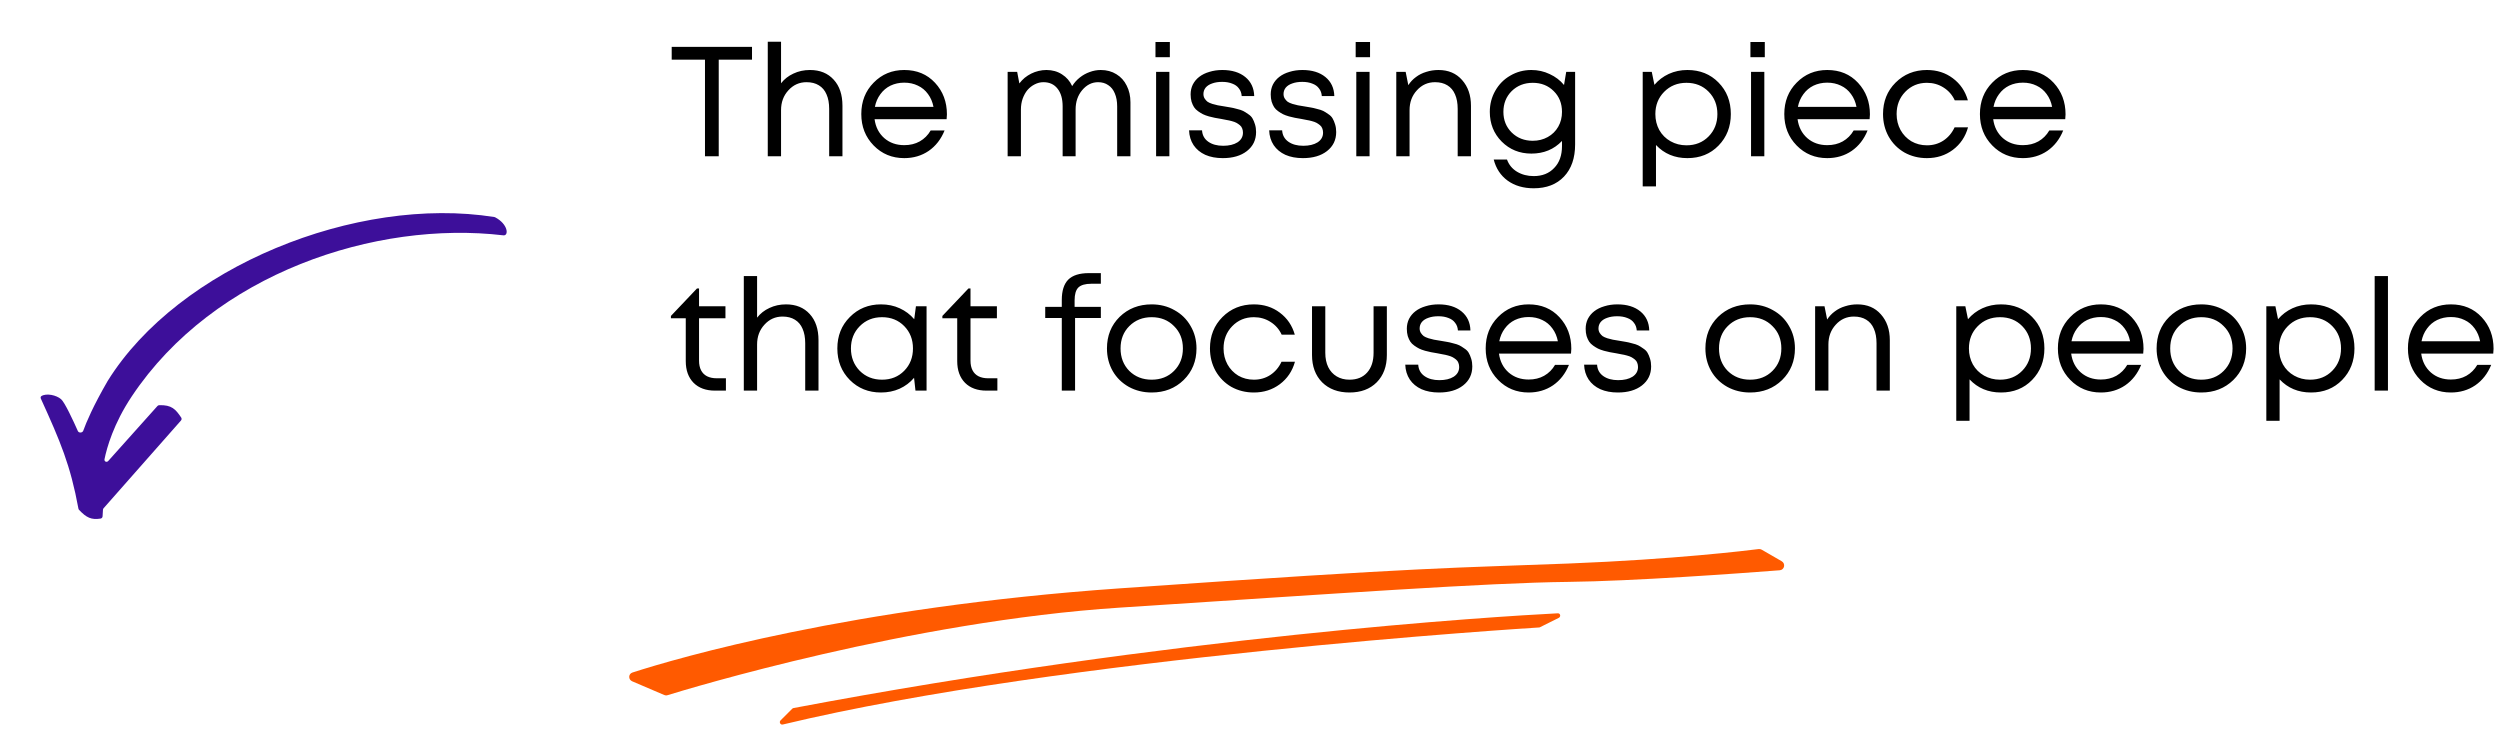 <svg width="256" height="75" viewBox="0 0 256 75" fill="none" xmlns="http://www.w3.org/2000/svg">
<path d="M50.626 22.225C36.495 19.981 18.266 27.352 11.024 39.013C9.538 41.58 8.839 43.233 8.525 44.106C8.443 44.336 8.07 44.36 7.971 44.136C7.501 43.078 6.636 41.206 6.254 40.877C5.763 40.453 4.748 40.239 4.242 40.558C4.156 40.613 4.141 40.726 4.183 40.819C6.175 45.194 7.215 47.636 8.03 52.081C8.038 52.127 8.06 52.172 8.092 52.206C8.846 53.013 9.359 53.253 10.301 53.102C10.414 53.084 10.496 52.989 10.503 52.876L10.544 52.196C10.547 52.141 10.569 52.088 10.606 52.046L18.533 43.06C18.608 42.975 18.616 42.851 18.554 42.757C17.982 41.904 17.579 41.448 16.298 41.491C16.232 41.494 16.169 41.524 16.124 41.574L11.084 47.204C10.923 47.383 10.653 47.259 10.701 47.024C10.94 45.846 11.623 43.394 13.492 40.59C21.909 27.962 38.502 22.56 51.539 24.098C52.129 24.167 52.033 22.947 50.7 22.25C50.677 22.238 50.652 22.229 50.626 22.225Z" fill="#3D0F9A"/>
<path d="M114.706 60.244C87.134 62.169 69.374 67.381 64.763 68.866C64.331 69.005 64.32 69.588 64.738 69.766L68.013 71.167C68.123 71.214 68.229 71.225 68.343 71.19C70.463 70.535 93.277 63.608 114.706 62.218C137.205 60.758 152.282 59.68 160.57 59.586C167.218 59.511 178.17 58.71 182.242 58.396C182.731 58.358 182.869 57.715 182.445 57.47L180.4 56.288C180.305 56.233 180.198 56.211 180.088 56.224C178.912 56.374 171.516 57.277 160.57 57.707C148.609 58.177 147.008 57.989 114.706 60.244Z" fill="#FF5A00"/>
<path d="M159.517 62.802C153.08 63.135 120.34 65.114 81.255 72.505C81.206 72.515 81.16 72.539 81.125 72.574L79.932 73.765C79.752 73.944 79.912 74.249 80.158 74.19C108.94 67.277 156.563 64.317 157.632 64.251C157.666 64.249 157.666 64.242 157.696 64.227L159.617 63.269C159.858 63.148 159.786 62.788 159.517 62.802Z" fill="#FF5A00"/>
<path d="M77.006 4.8V6.112H73.598V16H72.19V6.112H68.782V4.8H77.006ZM82.939 7.168C83.963 7.168 84.774 7.499 85.371 8.16C85.969 8.811 86.267 9.701 86.267 10.832V16H84.907V11.152C84.907 10.565 84.817 10.069 84.635 9.664C84.465 9.259 84.203 8.949 83.851 8.736C83.51 8.523 83.088 8.416 82.587 8.416C81.851 8.416 81.233 8.693 80.731 9.248C80.23 9.792 79.979 10.469 79.979 11.28V16H78.619V4.272H79.979V8.528C80.31 8.101 80.731 7.771 81.243 7.536C81.755 7.291 82.32 7.168 82.939 7.168ZM96.965 11.712C96.965 11.829 96.954 11.995 96.933 12.208H89.557C89.663 13.008 89.994 13.653 90.549 14.144C91.103 14.624 91.786 14.864 92.597 14.864C93.194 14.864 93.722 14.736 94.181 14.48C94.65 14.213 95.023 13.84 95.301 13.36H96.725C96.362 14.256 95.818 14.955 95.093 15.456C94.368 15.947 93.535 16.192 92.597 16.192C91.349 16.192 90.303 15.76 89.461 14.896C88.618 14.032 88.197 12.96 88.197 11.68C88.197 10.389 88.618 9.317 89.461 8.464C90.303 7.6 91.349 7.168 92.597 7.168C93.888 7.168 94.938 7.605 95.749 8.48C96.559 9.355 96.965 10.432 96.965 11.712ZM92.597 8.464C92.085 8.464 91.615 8.565 91.189 8.768C90.773 8.971 90.426 9.264 90.149 9.648C89.871 10.021 89.685 10.453 89.589 10.944H95.589C95.493 10.443 95.306 10.005 95.029 9.632C94.751 9.248 94.405 8.96 93.989 8.768C93.573 8.565 93.109 8.464 92.597 8.464ZM112.718 7.168C113.326 7.168 113.859 7.312 114.318 7.6C114.776 7.877 115.128 8.267 115.374 8.768C115.63 9.269 115.758 9.84 115.758 10.48V16H114.398V10.896C114.398 10.384 114.318 9.941 114.158 9.568C114.008 9.195 113.784 8.912 113.486 8.72C113.198 8.517 112.851 8.416 112.446 8.416C111.816 8.416 111.272 8.688 110.814 9.232C110.366 9.765 110.142 10.427 110.142 11.216V16H108.814V10.896C108.814 10.117 108.638 9.509 108.286 9.072C107.944 8.635 107.464 8.416 106.846 8.416C106.536 8.416 106.238 8.491 105.95 8.64C105.672 8.779 105.427 8.971 105.214 9.216C105.011 9.461 104.846 9.76 104.718 10.112C104.6 10.453 104.542 10.821 104.542 11.216V16H103.182V7.36H104.158L104.382 8.544C104.542 8.331 104.723 8.139 104.926 7.968C105.139 7.797 105.363 7.653 105.598 7.536C105.832 7.419 106.083 7.328 106.35 7.264C106.616 7.2 106.883 7.168 107.15 7.168C107.758 7.168 108.291 7.317 108.75 7.616C109.208 7.904 109.555 8.304 109.79 8.816C110.003 8.475 110.264 8.181 110.574 7.936C110.883 7.691 111.219 7.504 111.582 7.376C111.955 7.237 112.334 7.168 112.718 7.168ZM118.321 5.856V4.304H119.793V5.856H118.321ZM118.385 16V7.36H119.745V16H118.385ZM125.215 16.192C124.532 16.192 123.935 16.08 123.423 15.856C122.911 15.621 122.511 15.291 122.223 14.864C121.935 14.427 121.78 13.92 121.759 13.344H123.087C123.119 13.845 123.332 14.235 123.727 14.512C124.121 14.789 124.628 14.928 125.247 14.928C125.855 14.928 126.345 14.811 126.719 14.576C127.092 14.331 127.279 14 127.279 13.584C127.279 13.424 127.252 13.28 127.199 13.152C127.156 13.024 127.076 12.912 126.959 12.816C126.841 12.72 126.724 12.64 126.607 12.576C126.489 12.512 126.329 12.453 126.127 12.4C125.935 12.347 125.764 12.309 125.615 12.288C125.476 12.256 125.284 12.219 125.039 12.176C124.761 12.133 124.548 12.096 124.399 12.064C124.249 12.032 124.047 11.984 123.791 11.92C123.535 11.845 123.332 11.771 123.183 11.696C123.033 11.621 122.868 11.52 122.687 11.392C122.505 11.264 122.367 11.125 122.271 10.976C122.175 10.827 122.089 10.64 122.015 10.416C121.951 10.192 121.919 9.941 121.919 9.664C121.919 9.301 121.993 8.965 122.143 8.656C122.303 8.347 122.521 8.085 122.799 7.872C123.087 7.648 123.433 7.477 123.839 7.36C124.244 7.232 124.687 7.168 125.167 7.168C126.148 7.168 126.932 7.408 127.519 7.888C128.105 8.368 128.409 9.019 128.431 9.84H127.151C127.129 9.531 127.033 9.269 126.863 9.056C126.703 8.832 126.473 8.667 126.175 8.56C125.887 8.443 125.545 8.384 125.151 8.384C124.756 8.384 124.415 8.437 124.127 8.544C123.839 8.64 123.615 8.784 123.455 8.976C123.305 9.168 123.231 9.387 123.231 9.632C123.231 9.803 123.273 9.957 123.359 10.096C123.444 10.224 123.54 10.331 123.647 10.416C123.753 10.491 123.919 10.565 124.143 10.64C124.367 10.704 124.553 10.752 124.703 10.784C124.863 10.805 125.087 10.843 125.375 10.896C125.673 10.939 125.892 10.976 126.031 11.008C126.18 11.029 126.388 11.077 126.655 11.152C126.932 11.216 127.145 11.285 127.295 11.36C127.444 11.435 127.615 11.541 127.807 11.68C128.009 11.808 128.159 11.957 128.255 12.128C128.351 12.288 128.436 12.491 128.511 12.736C128.585 12.971 128.623 13.232 128.623 13.52C128.623 14.331 128.308 14.981 127.679 15.472C127.06 15.952 126.239 16.192 125.215 16.192ZM133.418 16.192C132.735 16.192 132.138 16.08 131.626 15.856C131.114 15.621 130.714 15.291 130.426 14.864C130.138 14.427 129.983 13.92 129.962 13.344H131.29C131.322 13.845 131.535 14.235 131.93 14.512C132.324 14.789 132.831 14.928 133.45 14.928C134.058 14.928 134.548 14.811 134.922 14.576C135.295 14.331 135.482 14 135.482 13.584C135.482 13.424 135.455 13.28 135.402 13.152C135.359 13.024 135.279 12.912 135.162 12.816C135.044 12.72 134.927 12.64 134.81 12.576C134.692 12.512 134.532 12.453 134.33 12.4C134.138 12.347 133.967 12.309 133.818 12.288C133.679 12.256 133.487 12.219 133.242 12.176C132.964 12.133 132.751 12.096 132.602 12.064C132.452 12.032 132.25 11.984 131.994 11.92C131.738 11.845 131.535 11.771 131.386 11.696C131.236 11.621 131.071 11.52 130.89 11.392C130.708 11.264 130.57 11.125 130.474 10.976C130.378 10.827 130.292 10.64 130.218 10.416C130.154 10.192 130.122 9.941 130.122 9.664C130.122 9.301 130.196 8.965 130.346 8.656C130.506 8.347 130.724 8.085 131.002 7.872C131.29 7.648 131.636 7.477 132.042 7.36C132.447 7.232 132.89 7.168 133.37 7.168C134.351 7.168 135.135 7.408 135.722 7.888C136.308 8.368 136.612 9.019 136.634 9.84H135.354C135.332 9.531 135.236 9.269 135.066 9.056C134.906 8.832 134.676 8.667 134.378 8.56C134.09 8.443 133.748 8.384 133.354 8.384C132.959 8.384 132.618 8.437 132.33 8.544C132.042 8.64 131.818 8.784 131.658 8.976C131.508 9.168 131.434 9.387 131.434 9.632C131.434 9.803 131.476 9.957 131.562 10.096C131.647 10.224 131.743 10.331 131.85 10.416C131.956 10.491 132.122 10.565 132.346 10.64C132.57 10.704 132.756 10.752 132.906 10.784C133.066 10.805 133.29 10.843 133.578 10.896C133.876 10.939 134.095 10.976 134.234 11.008C134.383 11.029 134.591 11.077 134.858 11.152C135.135 11.216 135.348 11.285 135.498 11.36C135.647 11.435 135.818 11.541 136.01 11.68C136.212 11.808 136.362 11.957 136.458 12.128C136.554 12.288 136.639 12.491 136.714 12.736C136.788 12.971 136.826 13.232 136.826 13.52C136.826 14.331 136.511 14.981 135.882 15.472C135.263 15.952 134.442 16.192 133.418 16.192ZM138.821 5.856V4.304H140.293V5.856H138.821ZM138.885 16V7.36H140.245V16H138.885ZM147.299 7.168C148.312 7.168 149.117 7.509 149.715 8.192C150.323 8.875 150.627 9.755 150.627 10.832V16H149.267V11.152C149.267 10.565 149.176 10.069 148.995 9.664C148.824 9.259 148.563 8.949 148.211 8.736C147.869 8.523 147.448 8.416 146.947 8.416C146.211 8.416 145.592 8.693 145.091 9.248C144.589 9.792 144.339 10.469 144.339 11.28V16H142.979V7.36H143.939L144.211 8.72C144.424 8.389 144.685 8.112 144.995 7.888C145.304 7.653 145.656 7.477 146.051 7.36C146.445 7.232 146.861 7.168 147.299 7.168ZM160.38 7.36H161.292V14.784C161.292 16.181 160.913 17.28 160.156 18.08C159.399 18.88 158.364 19.28 157.052 19.28C155.996 19.28 155.105 19.019 154.38 18.496C153.665 17.973 153.191 17.253 152.956 16.336H154.316C154.508 16.869 154.849 17.285 155.34 17.584C155.841 17.883 156.412 18.032 157.052 18.032C157.927 18.032 158.625 17.755 159.148 17.2C159.681 16.656 159.948 15.909 159.948 14.96V14.432C159.127 15.296 158.081 15.728 156.812 15.728C155.607 15.728 154.593 15.317 153.772 14.496C152.961 13.675 152.556 12.661 152.556 11.456C152.556 10.667 152.743 9.947 153.116 9.296C153.489 8.635 154.001 8.117 154.652 7.744C155.303 7.36 156.023 7.168 156.812 7.168C157.484 7.168 158.108 7.307 158.684 7.584C159.271 7.851 159.761 8.224 160.156 8.704L160.38 7.36ZM156.956 14.416C157.521 14.416 158.033 14.288 158.492 14.032C158.951 13.776 159.308 13.424 159.564 12.976C159.82 12.528 159.948 12.021 159.948 11.456C159.948 10.592 159.665 9.883 159.1 9.328C158.535 8.763 157.82 8.48 156.956 8.48C156.092 8.48 155.372 8.763 154.796 9.328C154.231 9.893 153.948 10.603 153.948 11.456C153.948 12.299 154.231 13.003 154.796 13.568C155.372 14.133 156.092 14.416 156.956 14.416ZM172.789 7.168C174.08 7.168 175.141 7.595 175.973 8.448C176.816 9.301 177.237 10.379 177.237 11.68C177.237 12.971 176.816 14.048 175.973 14.912C175.141 15.765 174.08 16.192 172.789 16.192C171.488 16.192 170.416 15.744 169.573 14.848V19.088H168.213V7.36H169.141L169.413 8.688C169.818 8.208 170.309 7.835 170.885 7.568C171.472 7.301 172.106 7.168 172.789 7.168ZM172.693 14.88C173.61 14.88 174.368 14.576 174.965 13.968C175.562 13.36 175.861 12.597 175.861 11.68C175.861 10.763 175.562 10 174.965 9.392C174.368 8.784 173.61 8.48 172.693 8.48C171.776 8.48 171.013 8.789 170.405 9.408C169.808 10.016 169.509 10.773 169.509 11.68C169.509 12.277 169.642 12.821 169.909 13.312C170.186 13.803 170.57 14.187 171.061 14.464C171.552 14.741 172.096 14.88 172.693 14.88ZM179.243 5.856V4.304H180.715V5.856H179.243ZM179.307 16V7.36H180.667V16H179.307ZM191.48 11.712C191.48 11.829 191.47 11.995 191.448 12.208H184.072C184.179 13.008 184.51 13.653 185.064 14.144C185.619 14.624 186.302 14.864 187.112 14.864C187.71 14.864 188.238 14.736 188.696 14.48C189.166 14.213 189.539 13.84 189.816 13.36H191.24C190.878 14.256 190.334 14.955 189.608 15.456C188.883 15.947 188.051 16.192 187.112 16.192C185.864 16.192 184.819 15.76 183.976 14.896C183.134 14.032 182.712 12.96 182.712 11.68C182.712 10.389 183.134 9.317 183.976 8.464C184.819 7.6 185.864 7.168 187.112 7.168C188.403 7.168 189.454 7.605 190.264 8.48C191.075 9.355 191.48 10.432 191.48 11.712ZM187.112 8.464C186.6 8.464 186.131 8.565 185.704 8.768C185.288 8.971 184.942 9.264 184.664 9.648C184.387 10.021 184.2 10.453 184.104 10.944H190.104C190.008 10.443 189.822 10.005 189.544 9.632C189.267 9.248 188.92 8.96 188.504 8.768C188.088 8.565 187.624 8.464 187.112 8.464ZM197.318 16.192C196.475 16.192 195.707 16 195.014 15.616C194.331 15.221 193.792 14.677 193.398 13.984C193.014 13.291 192.822 12.523 192.822 11.68C192.822 10.389 193.248 9.317 194.102 8.464C194.966 7.6 196.038 7.168 197.318 7.168C198.342 7.168 199.227 7.451 199.974 8.016C200.731 8.581 201.243 9.333 201.51 10.272H200.166C199.91 9.717 199.526 9.28 199.014 8.96C198.512 8.64 197.947 8.48 197.318 8.48C196.432 8.48 195.691 8.789 195.094 9.408C194.507 10.016 194.214 10.773 194.214 11.68C194.214 12.277 194.347 12.821 194.614 13.312C194.88 13.792 195.248 14.176 195.718 14.464C196.198 14.741 196.731 14.88 197.318 14.88C197.947 14.88 198.507 14.72 198.998 14.4C199.499 14.069 199.883 13.616 200.15 13.04H201.526C201.259 14 200.742 14.768 199.974 15.344C199.216 15.909 198.331 16.192 197.318 16.192ZM211.512 11.712C211.512 11.829 211.501 11.995 211.48 12.208H204.104C204.21 13.008 204.541 13.653 205.096 14.144C205.65 14.624 206.333 14.864 207.144 14.864C207.741 14.864 208.269 14.736 208.728 14.48C209.197 14.213 209.57 13.84 209.848 13.36H211.272C210.909 14.256 210.365 14.955 209.64 15.456C208.914 15.947 208.082 16.192 207.144 16.192C205.896 16.192 204.85 15.76 204.008 14.896C203.165 14.032 202.744 12.96 202.744 11.68C202.744 10.389 203.165 9.317 204.008 8.464C204.85 7.6 205.896 7.168 207.144 7.168C208.434 7.168 209.485 7.605 210.296 8.48C211.106 9.355 211.512 10.432 211.512 11.712ZM207.144 8.464C206.632 8.464 206.162 8.565 205.736 8.768C205.32 8.971 204.973 9.264 204.696 9.648C204.418 10.021 204.232 10.453 204.136 10.944H210.136C210.04 10.443 209.853 10.005 209.576 9.632C209.298 9.248 208.952 8.96 208.536 8.768C208.12 8.565 207.656 8.464 207.144 8.464ZM73.39 38.736H74.334V40H73.214C72.286 40 71.556 39.733 71.022 39.2C70.489 38.656 70.222 37.915 70.222 36.976V32.592H68.702V32.352L71.374 29.536H71.582V31.36H74.286V32.592H71.582V36.928C71.582 37.323 71.652 37.653 71.79 37.92C71.929 38.187 72.132 38.389 72.398 38.528C72.676 38.667 73.006 38.736 73.39 38.736ZM80.486 31.168C81.51 31.168 82.321 31.499 82.918 32.16C83.515 32.811 83.814 33.701 83.814 34.832V40H82.454V35.152C82.454 34.565 82.363 34.069 82.182 33.664C82.011 33.259 81.75 32.949 81.398 32.736C81.057 32.523 80.635 32.416 80.134 32.416C79.398 32.416 78.779 32.693 78.278 33.248C77.777 33.792 77.526 34.469 77.526 35.28V40H76.166V28.272H77.526V32.528C77.857 32.101 78.278 31.771 78.79 31.536C79.302 31.291 79.867 31.168 80.486 31.168ZM93.792 31.36H94.88V40H93.744L93.6 38.688C93.194 39.168 92.698 39.541 92.112 39.808C91.536 40.064 90.901 40.192 90.208 40.192C88.938 40.192 87.877 39.765 87.024 38.912C86.17 38.048 85.744 36.971 85.744 35.68C85.744 34.389 86.17 33.317 87.024 32.464C87.877 31.6 88.938 31.168 90.208 31.168C90.912 31.168 91.552 31.301 92.128 31.568C92.714 31.835 93.21 32.208 93.616 32.688L93.792 31.36ZM88.032 37.968C88.64 38.576 89.402 38.88 90.32 38.88C91.237 38.88 91.994 38.576 92.592 37.968C93.189 37.36 93.488 36.597 93.488 35.68C93.488 34.763 93.189 34 92.592 33.392C91.994 32.784 91.237 32.48 90.32 32.48C89.402 32.48 88.64 32.789 88.032 33.408C87.434 34.016 87.136 34.773 87.136 35.68C87.136 36.587 87.434 37.349 88.032 37.968ZM101.187 38.736H102.131V40H101.011C100.083 40 99.353 39.733 98.819 39.2C98.286 38.656 98.019 37.915 98.019 36.976V32.592H96.499V32.352L99.171 29.536H99.379V31.36H102.083V32.592H99.379V36.928C99.379 37.323 99.448 37.653 99.587 37.92C99.726 38.187 99.928 38.389 100.195 38.528C100.472 38.667 100.803 38.736 101.187 38.736ZM112.727 31.424V32.56H110.087V40H108.727V32.56H107.031V31.424H108.727V30.72C108.727 29.781 108.946 29.088 109.383 28.64C109.831 28.192 110.535 27.968 111.495 27.968H112.727V29.056H111.751C111.132 29.056 110.69 29.184 110.423 29.44C110.167 29.696 110.039 30.133 110.039 30.752V31.424H112.727ZM117.929 40.192C117.076 40.192 116.297 40 115.593 39.616C114.889 39.221 114.34 38.683 113.945 38C113.55 37.307 113.353 36.533 113.353 35.68C113.353 34.379 113.785 33.301 114.649 32.448C115.524 31.595 116.617 31.168 117.929 31.168C118.793 31.168 119.572 31.365 120.265 31.76C120.969 32.144 121.518 32.683 121.913 33.376C122.318 34.059 122.521 34.827 122.521 35.68C122.521 36.971 122.084 38.048 121.209 38.912C120.334 39.765 119.241 40.192 117.929 40.192ZM115.641 37.984C116.249 38.581 117.012 38.88 117.929 38.88C118.857 38.88 119.62 38.581 120.217 37.984C120.825 37.376 121.129 36.608 121.129 35.68C121.129 34.752 120.825 33.989 120.217 33.392C119.62 32.784 118.857 32.48 117.929 32.48C117.012 32.48 116.249 32.784 115.641 33.392C115.044 33.989 114.745 34.752 114.745 35.68C114.745 36.608 115.044 37.376 115.641 37.984ZM128.396 40.192C127.553 40.192 126.785 40 126.092 39.616C125.409 39.221 124.871 38.677 124.476 37.984C124.092 37.291 123.9 36.523 123.9 35.68C123.9 34.389 124.327 33.317 125.18 32.464C126.044 31.6 127.116 31.168 128.396 31.168C129.42 31.168 130.305 31.451 131.052 32.016C131.809 32.581 132.321 33.333 132.588 34.272H131.244C130.988 33.717 130.604 33.28 130.092 32.96C129.591 32.64 129.025 32.48 128.396 32.48C127.511 32.48 126.769 32.789 126.172 33.408C125.585 34.016 125.292 34.773 125.292 35.68C125.292 36.277 125.425 36.821 125.692 37.312C125.959 37.792 126.327 38.176 126.796 38.464C127.276 38.741 127.809 38.88 128.396 38.88C129.025 38.88 129.585 38.72 130.076 38.4C130.577 38.069 130.961 37.616 131.228 37.04H132.604C132.337 38 131.82 38.768 131.052 39.344C130.295 39.909 129.409 40.192 128.396 40.192ZM138.19 40.192C137.027 40.192 136.094 39.845 135.39 39.152C134.696 38.448 134.35 37.515 134.35 36.352V31.36H135.71V36.128C135.71 36.693 135.811 37.184 136.014 37.6C136.216 38.005 136.504 38.32 136.878 38.544C137.251 38.768 137.688 38.88 138.19 38.88C138.958 38.88 139.56 38.635 139.998 38.144C140.435 37.653 140.654 36.981 140.654 36.128V31.36H142.014V36.352C142.014 37.515 141.667 38.448 140.974 39.152C140.28 39.845 139.352 40.192 138.19 40.192ZM147.355 40.192C146.672 40.192 146.075 40.08 145.563 39.856C145.051 39.621 144.651 39.291 144.363 38.864C144.075 38.427 143.92 37.92 143.899 37.344H145.227C145.259 37.845 145.472 38.235 145.867 38.512C146.262 38.789 146.768 38.928 147.387 38.928C147.995 38.928 148.486 38.811 148.859 38.576C149.232 38.331 149.419 38 149.419 37.584C149.419 37.424 149.392 37.28 149.339 37.152C149.296 37.024 149.216 36.912 149.099 36.816C148.982 36.72 148.864 36.64 148.747 36.576C148.63 36.512 148.47 36.453 148.267 36.4C148.075 36.347 147.904 36.309 147.755 36.288C147.616 36.256 147.424 36.219 147.179 36.176C146.902 36.133 146.688 36.096 146.539 36.064C146.39 36.032 146.187 35.984 145.931 35.92C145.675 35.845 145.472 35.771 145.323 35.696C145.174 35.621 145.008 35.52 144.827 35.392C144.646 35.264 144.507 35.125 144.411 34.976C144.315 34.827 144.23 34.64 144.155 34.416C144.091 34.192 144.059 33.941 144.059 33.664C144.059 33.301 144.134 32.965 144.283 32.656C144.443 32.347 144.662 32.085 144.939 31.872C145.227 31.648 145.574 31.477 145.979 31.36C146.384 31.232 146.827 31.168 147.307 31.168C148.288 31.168 149.072 31.408 149.659 31.888C150.246 32.368 150.55 33.019 150.571 33.84H149.291C149.27 33.531 149.174 33.269 149.003 33.056C148.843 32.832 148.614 32.667 148.315 32.56C148.027 32.443 147.686 32.384 147.291 32.384C146.896 32.384 146.555 32.437 146.267 32.544C145.979 32.64 145.755 32.784 145.595 32.976C145.446 33.168 145.371 33.387 145.371 33.632C145.371 33.803 145.414 33.957 145.499 34.096C145.584 34.224 145.68 34.331 145.787 34.416C145.894 34.491 146.059 34.565 146.283 34.64C146.507 34.704 146.694 34.752 146.843 34.784C147.003 34.805 147.227 34.843 147.515 34.896C147.814 34.939 148.032 34.976 148.171 35.008C148.32 35.029 148.528 35.077 148.795 35.152C149.072 35.216 149.286 35.285 149.435 35.36C149.584 35.435 149.755 35.541 149.947 35.68C150.15 35.808 150.299 35.957 150.395 36.128C150.491 36.288 150.576 36.491 150.651 36.736C150.726 36.971 150.763 37.232 150.763 37.52C150.763 38.331 150.448 38.981 149.819 39.472C149.2 39.952 148.379 40.192 147.355 40.192ZM160.902 35.712C160.902 35.829 160.892 35.995 160.87 36.208H153.494C153.601 37.008 153.932 37.653 154.486 38.144C155.041 38.624 155.724 38.864 156.534 38.864C157.132 38.864 157.66 38.736 158.118 38.48C158.588 38.213 158.961 37.84 159.238 37.36H160.662C160.3 38.256 159.756 38.955 159.03 39.456C158.305 39.947 157.473 40.192 156.534 40.192C155.286 40.192 154.241 39.76 153.398 38.896C152.556 38.032 152.134 36.96 152.134 35.68C152.134 34.389 152.556 33.317 153.398 32.464C154.241 31.6 155.286 31.168 156.534 31.168C157.825 31.168 158.876 31.605 159.686 32.48C160.497 33.355 160.902 34.432 160.902 35.712ZM156.534 32.464C156.022 32.464 155.553 32.565 155.126 32.768C154.71 32.971 154.364 33.264 154.086 33.648C153.809 34.021 153.622 34.453 153.526 34.944H159.526C159.43 34.443 159.244 34.005 158.966 33.632C158.689 33.248 158.342 32.96 157.926 32.768C157.51 32.565 157.046 32.464 156.534 32.464ZM165.668 40.192C164.985 40.192 164.388 40.08 163.876 39.856C163.364 39.621 162.964 39.291 162.676 38.864C162.388 38.427 162.233 37.92 162.212 37.344H163.54C163.572 37.845 163.785 38.235 164.18 38.512C164.574 38.789 165.081 38.928 165.7 38.928C166.308 38.928 166.798 38.811 167.172 38.576C167.545 38.331 167.732 38 167.732 37.584C167.732 37.424 167.705 37.28 167.652 37.152C167.609 37.024 167.529 36.912 167.412 36.816C167.294 36.72 167.177 36.64 167.06 36.576C166.942 36.512 166.782 36.453 166.58 36.4C166.388 36.347 166.217 36.309 166.068 36.288C165.929 36.256 165.737 36.219 165.492 36.176C165.214 36.133 165.001 36.096 164.852 36.064C164.702 36.032 164.5 35.984 164.244 35.92C163.988 35.845 163.785 35.771 163.636 35.696C163.486 35.621 163.321 35.52 163.14 35.392C162.958 35.264 162.82 35.125 162.724 34.976C162.628 34.827 162.542 34.64 162.468 34.416C162.404 34.192 162.372 33.941 162.372 33.664C162.372 33.301 162.446 32.965 162.596 32.656C162.756 32.347 162.974 32.085 163.252 31.872C163.54 31.648 163.886 31.477 164.292 31.36C164.697 31.232 165.14 31.168 165.62 31.168C166.601 31.168 167.385 31.408 167.972 31.888C168.558 32.368 168.862 33.019 168.884 33.84H167.604C167.582 33.531 167.486 33.269 167.316 33.056C167.156 32.832 166.926 32.667 166.628 32.56C166.34 32.443 165.998 32.384 165.604 32.384C165.209 32.384 164.868 32.437 164.58 32.544C164.292 32.64 164.068 32.784 163.908 32.976C163.758 33.168 163.684 33.387 163.684 33.632C163.684 33.803 163.726 33.957 163.812 34.096C163.897 34.224 163.993 34.331 164.1 34.416C164.206 34.491 164.372 34.565 164.596 34.64C164.82 34.704 165.006 34.752 165.156 34.784C165.316 34.805 165.54 34.843 165.828 34.896C166.126 34.939 166.345 34.976 166.484 35.008C166.633 35.029 166.841 35.077 167.108 35.152C167.385 35.216 167.598 35.285 167.748 35.36C167.897 35.435 168.068 35.541 168.26 35.68C168.462 35.808 168.612 35.957 168.708 36.128C168.804 36.288 168.889 36.491 168.964 36.736C169.038 36.971 169.076 37.232 169.076 37.52C169.076 38.331 168.761 38.981 168.132 39.472C167.513 39.952 166.692 40.192 165.668 40.192ZM179.21 40.192C178.357 40.192 177.578 40 176.874 39.616C176.17 39.221 175.621 38.683 175.226 38C174.832 37.307 174.634 36.533 174.634 35.68C174.634 34.379 175.066 33.301 175.93 32.448C176.805 31.595 177.898 31.168 179.21 31.168C180.074 31.168 180.853 31.365 181.546 31.76C182.25 32.144 182.8 32.683 183.194 33.376C183.6 34.059 183.802 34.827 183.802 35.68C183.802 36.971 183.365 38.048 182.49 38.912C181.616 39.765 180.522 40.192 179.21 40.192ZM176.922 37.984C177.53 38.581 178.293 38.88 179.21 38.88C180.138 38.88 180.901 38.581 181.498 37.984C182.106 37.376 182.41 36.608 182.41 35.68C182.41 34.752 182.106 33.989 181.498 33.392C180.901 32.784 180.138 32.48 179.21 32.48C178.293 32.48 177.53 32.784 176.922 33.392C176.325 33.989 176.026 34.752 176.026 35.68C176.026 36.608 176.325 37.376 176.922 37.984ZM190.189 31.168C191.202 31.168 192.008 31.509 192.605 32.192C193.213 32.875 193.517 33.755 193.517 34.832V40H192.157V35.152C192.157 34.565 192.066 34.069 191.885 33.664C191.714 33.259 191.453 32.949 191.101 32.736C190.76 32.523 190.338 32.416 189.837 32.416C189.101 32.416 188.482 32.693 187.981 33.248C187.48 33.792 187.229 34.469 187.229 35.28V40H185.869V31.36H186.829L187.101 32.72C187.314 32.389 187.576 32.112 187.885 31.888C188.194 31.653 188.546 31.477 188.941 31.36C189.336 31.232 189.752 31.168 190.189 31.168ZM204.898 31.168C206.189 31.168 207.25 31.595 208.082 32.448C208.925 33.301 209.346 34.379 209.346 35.68C209.346 36.971 208.925 38.048 208.082 38.912C207.25 39.765 206.189 40.192 204.898 40.192C203.597 40.192 202.525 39.744 201.682 38.848V43.088H200.322V31.36H201.25L201.522 32.688C201.928 32.208 202.418 31.835 202.994 31.568C203.581 31.301 204.216 31.168 204.898 31.168ZM204.802 38.88C205.72 38.88 206.477 38.576 207.074 37.968C207.672 37.36 207.97 36.597 207.97 35.68C207.97 34.763 207.672 34 207.074 33.392C206.477 32.784 205.72 32.48 204.802 32.48C203.885 32.48 203.122 32.789 202.514 33.408C201.917 34.016 201.618 34.773 201.618 35.68C201.618 36.277 201.752 36.821 202.018 37.312C202.296 37.803 202.68 38.187 203.17 38.464C203.661 38.741 204.205 38.88 204.802 38.88ZM219.496 35.712C219.496 35.829 219.485 35.995 219.464 36.208H212.088C212.195 37.008 212.525 37.653 213.08 38.144C213.635 38.624 214.317 38.864 215.128 38.864C215.725 38.864 216.253 38.736 216.712 38.48C217.181 38.213 217.555 37.84 217.832 37.36H219.256C218.893 38.256 218.349 38.955 217.624 39.456C216.899 39.947 216.067 40.192 215.128 40.192C213.88 40.192 212.835 39.76 211.992 38.896C211.149 38.032 210.728 36.96 210.728 35.68C210.728 34.389 211.149 33.317 211.992 32.464C212.835 31.6 213.88 31.168 215.128 31.168C216.419 31.168 217.469 31.605 218.28 32.48C219.091 33.355 219.496 34.432 219.496 35.712ZM215.128 32.464C214.616 32.464 214.147 32.565 213.72 32.768C213.304 32.971 212.957 33.264 212.68 33.648C212.403 34.021 212.216 34.453 212.12 34.944H218.12C218.024 34.443 217.837 34.005 217.56 33.632C217.283 33.248 216.936 32.96 216.52 32.768C216.104 32.565 215.64 32.464 215.128 32.464ZM225.413 40.192C224.56 40.192 223.781 40 223.077 39.616C222.373 39.221 221.824 38.683 221.429 38C221.035 37.307 220.837 36.533 220.837 35.68C220.837 34.379 221.269 33.301 222.133 32.448C223.008 31.595 224.101 31.168 225.413 31.168C226.277 31.168 227.056 31.365 227.749 31.76C228.453 32.144 229.003 32.683 229.397 33.376C229.803 34.059 230.005 34.827 230.005 35.68C230.005 36.971 229.568 38.048 228.693 38.912C227.819 39.765 226.725 40.192 225.413 40.192ZM223.125 37.984C223.733 38.581 224.496 38.88 225.413 38.88C226.341 38.88 227.104 38.581 227.701 37.984C228.309 37.376 228.613 36.608 228.613 35.68C228.613 34.752 228.309 33.989 227.701 33.392C227.104 32.784 226.341 32.48 225.413 32.48C224.496 32.48 223.733 32.784 223.125 33.392C222.528 33.989 222.229 34.752 222.229 35.68C222.229 36.608 222.528 37.376 223.125 37.984ZM236.648 31.168C237.939 31.168 239 31.595 239.832 32.448C240.675 33.301 241.096 34.379 241.096 35.68C241.096 36.971 240.675 38.048 239.832 38.912C239 39.765 237.939 40.192 236.648 40.192C235.347 40.192 234.275 39.744 233.432 38.848V43.088H232.072V31.36H233L233.272 32.688C233.678 32.208 234.168 31.835 234.744 31.568C235.331 31.301 235.966 31.168 236.648 31.168ZM236.552 38.88C237.47 38.88 238.227 38.576 238.824 37.968C239.422 37.36 239.72 36.597 239.72 35.68C239.72 34.763 239.422 34 238.824 33.392C238.227 32.784 237.47 32.48 236.552 32.48C235.635 32.48 234.872 32.789 234.264 33.408C233.667 34.016 233.368 34.773 233.368 35.68C233.368 36.277 233.502 36.821 233.768 37.312C234.046 37.803 234.43 38.187 234.92 38.464C235.411 38.741 235.955 38.88 236.552 38.88ZM243.166 40V28.272H244.526V40H243.166ZM255.34 35.712C255.34 35.829 255.329 35.995 255.308 36.208H247.932C248.038 37.008 248.369 37.653 248.924 38.144C249.478 38.624 250.161 38.864 250.972 38.864C251.569 38.864 252.097 38.736 252.556 38.48C253.025 38.213 253.398 37.84 253.676 37.36H255.1C254.737 38.256 254.193 38.955 253.468 39.456C252.742 39.947 251.91 40.192 250.972 40.192C249.724 40.192 248.678 39.76 247.836 38.896C246.993 38.032 246.572 36.96 246.572 35.68C246.572 34.389 246.993 33.317 247.836 32.464C248.678 31.6 249.724 31.168 250.972 31.168C252.262 31.168 253.313 31.605 254.124 32.48C254.934 33.355 255.34 34.432 255.34 35.712ZM250.972 32.464C250.46 32.464 249.99 32.565 249.564 32.768C249.148 32.971 248.801 33.264 248.524 33.648C248.246 34.021 248.06 34.453 247.964 34.944H253.964C253.868 34.443 253.681 34.005 253.404 33.632C253.126 33.248 252.78 32.96 252.364 32.768C251.948 32.565 251.484 32.464 250.972 32.464Z" fill="black"/>
</svg>
